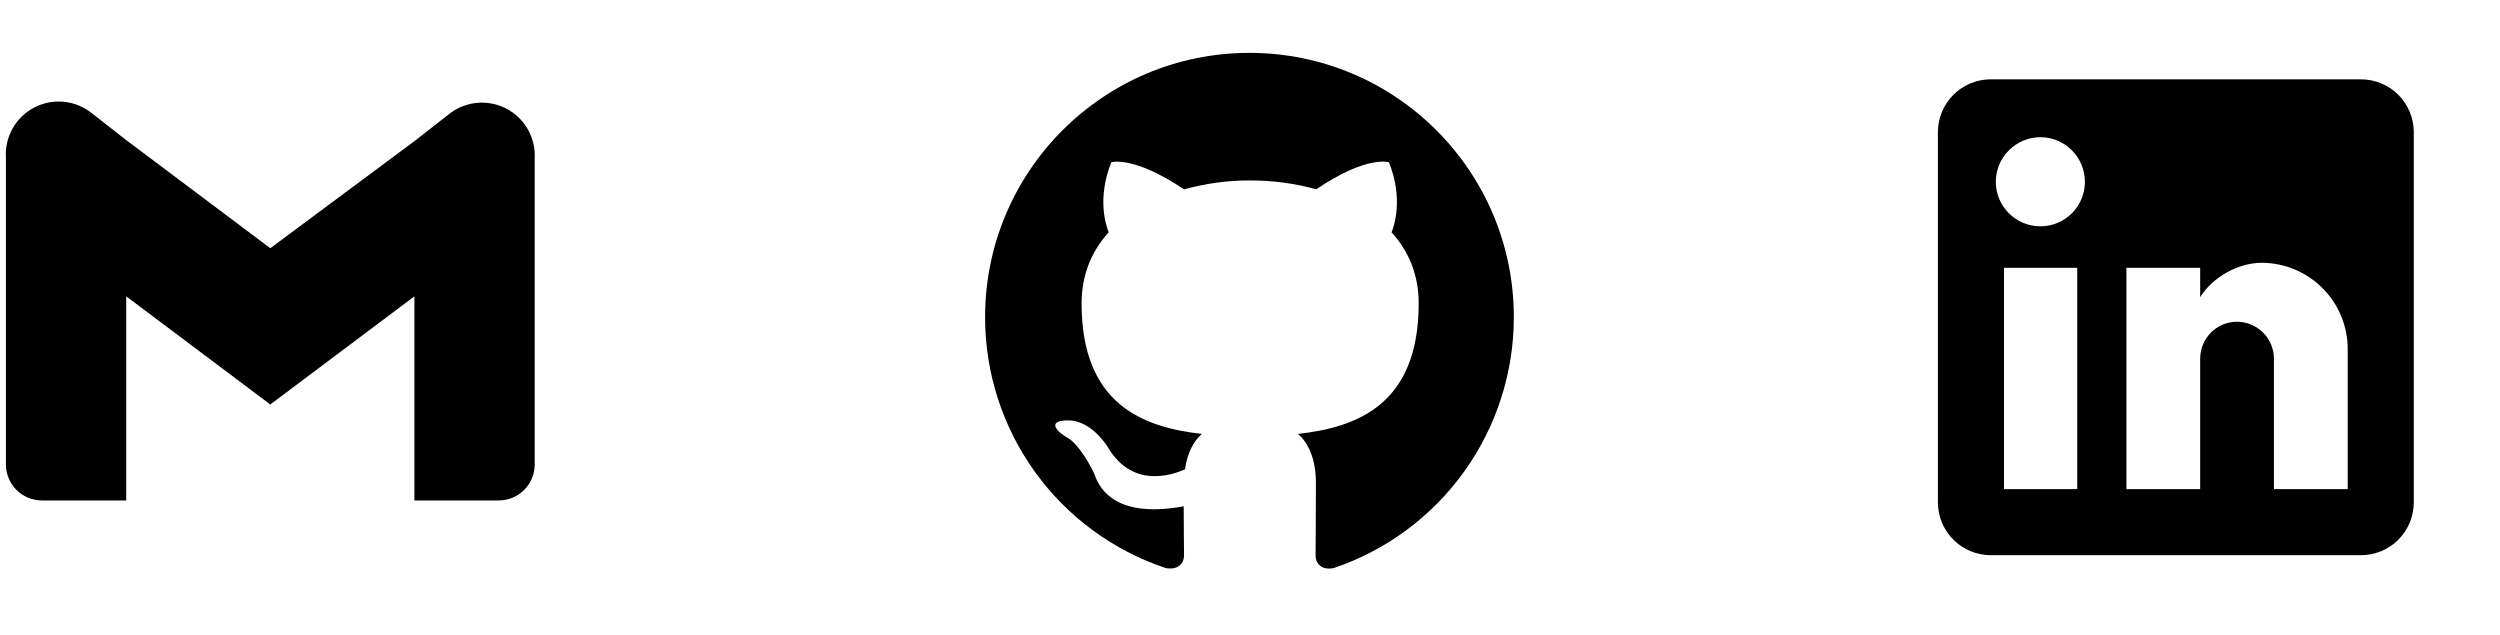 <svg width="197" height="50" viewBox="0 0 197 50" fill="none" xmlns="http://www.w3.org/2000/svg">
<path d="M186.04 6.25C187.145 6.25 188.205 6.689 188.987 7.47C189.768 8.252 190.207 9.312 190.207 10.417V39.583C190.207 40.688 189.768 41.748 188.987 42.53C188.205 43.311 187.145 43.75 186.04 43.75H156.874C155.769 43.75 154.709 43.311 153.927 42.53C153.146 41.748 152.707 40.688 152.707 39.583V10.417C152.707 9.312 153.146 8.252 153.927 7.47C154.709 6.689 155.769 6.25 156.874 6.25H186.04ZM184.999 38.542V27.5C184.999 25.699 184.283 23.971 183.009 22.698C181.736 21.424 180.008 20.708 178.207 20.708C176.436 20.708 174.374 21.792 173.374 23.417V21.104H167.561V38.542H173.374V28.271C173.374 26.667 174.665 25.354 176.27 25.354C177.043 25.354 177.785 25.662 178.332 26.208C178.879 26.755 179.186 27.497 179.186 28.271V38.542H184.999ZM160.79 17.833C161.719 17.833 162.609 17.465 163.265 16.808C163.922 16.152 164.29 15.262 164.29 14.333C164.29 12.396 162.728 10.812 160.79 10.812C159.857 10.812 158.961 11.183 158.301 11.844C157.64 12.504 157.27 13.4 157.27 14.333C157.27 16.271 158.853 17.833 160.79 17.833ZM163.686 38.542V21.104H157.915V38.542H163.686Z" fill="black"/>
<path d="M98.458 4.166C86.948 4.166 77.625 13.489 77.625 24.999C77.623 29.373 78.997 33.636 81.554 37.184C84.111 40.732 87.719 43.385 91.869 44.766C92.91 44.947 93.302 44.322 93.302 43.774C93.302 43.281 93.275 41.641 93.275 39.895C88.042 40.86 86.688 38.62 86.271 37.447C86.035 36.847 85.021 34.999 84.135 34.504C83.406 34.114 82.365 33.149 84.108 33.124C85.75 33.097 86.921 34.635 87.312 35.26C89.188 38.41 92.181 37.524 93.379 36.978C93.562 35.624 94.108 34.714 94.708 34.193C90.073 33.672 85.229 31.874 85.229 23.906C85.229 21.639 86.035 19.766 87.365 18.306C87.156 17.785 86.427 15.649 87.573 12.785C87.573 12.785 89.317 12.239 93.302 14.922C94.998 14.452 96.75 14.215 98.51 14.218C100.281 14.218 102.052 14.451 103.719 14.92C107.704 12.212 109.448 12.787 109.448 12.787C110.594 15.651 109.865 17.787 109.656 18.308C110.983 19.766 111.792 21.614 111.792 23.906C111.792 31.901 106.923 33.672 102.285 34.193C103.042 34.843 103.694 36.093 103.694 38.047C103.694 40.833 103.667 43.072 103.667 43.776C103.667 44.322 104.058 44.972 105.1 44.764C109.235 43.367 112.828 40.709 115.374 37.164C117.919 33.618 119.289 29.364 119.29 24.999C119.29 13.489 109.967 4.166 98.456 4.166H98.458Z" fill="black"/>
<path d="M35.321 9.04L32.655 11.123L21.3 19.56L9.946 11.04L7.28 8.956C6.651 8.436 5.885 8.113 5.074 8.024C4.263 7.936 3.445 8.088 2.72 8.461C1.994 8.833 1.394 9.41 0.994 10.12C0.594 10.831 0.41 11.643 0.467 12.456V36.602C0.467 37.353 0.766 38.074 1.297 38.605C1.828 39.137 2.549 39.435 3.3 39.435H9.946V23.352L21.3 31.873L32.655 23.352V39.435H39.3C40.052 39.435 40.773 39.137 41.304 38.605C41.835 38.074 42.134 37.353 42.134 36.602V12.456C42.173 11.65 41.977 10.85 41.57 10.152C41.163 9.455 40.562 8.892 39.84 8.53C39.118 8.168 38.307 8.023 37.505 8.114C36.703 8.204 35.944 8.526 35.321 9.04Z" fill="black"/>
</svg>
